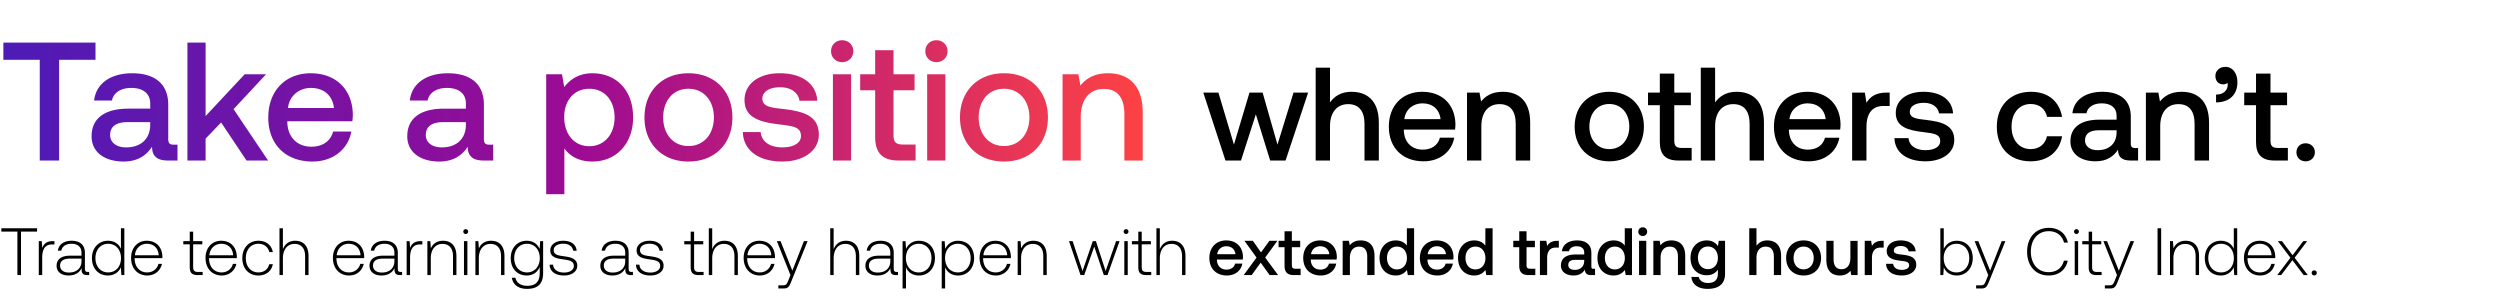 <svg width="570" height="70" viewBox="0 0 570 70" fill="none" xmlns="http://www.w3.org/2000/svg"><path d="M.305 52.802h3.662v9.918h.824v-9.918h3.662v-.763H.305v.763zm11.696 2.182c-1.434 0-2.044.687-2.365 1.541l-.122-1.541h-.671v7.736h.778V58.8c0-1.572.412-3.067 2.228-3.067h.564v-.748h-.412zm8.043 7.019c-.458 0-.687-.153-.687-.748v-3.6c0-1.77-1.083-2.763-3.02-2.763-1.77 0-2.946.855-3.144 2.259h.778c.198-.946 1.022-1.572 2.335-1.572 1.45 0 2.273.763 2.273 2.045v.671h-2.624c-1.984 0-3.052.855-3.052 2.304 0 1.373 1.083 2.213 2.731 2.213 1.572 0 2.503-.718 2.976-1.679v.275c-.03.915.35 1.312 1.266 1.312h.458v-.717h-.29zm-1.465-2.41c0 1.48-1.053 2.547-2.884 2.547-1.236 0-1.999-.625-1.999-1.587 0-1.022.763-1.586 2.198-1.586h2.685v.625zm8.993-2.87c-.473-1.098-1.51-1.83-2.96-1.83-2.12 0-3.647 1.617-3.647 3.951 0 2.442 1.526 3.968 3.647 3.968 1.45 0 2.457-.779 2.945-1.862l.122 1.77h.672V52.04h-.779v4.684zm-2.899 5.387c-1.724 0-2.914-1.343-2.914-3.266 0-1.907 1.19-3.265 2.914-3.265 1.724 0 2.915 1.358 2.915 3.28 0 1.908-1.19 3.25-2.915 3.25zm8.926.702c1.694 0 2.99-1.099 3.326-2.655h-.793c-.305 1.205-1.328 1.953-2.594 1.953-1.724 0-2.808-1.312-2.838-3.113v-.137h6.317c0-.107.015-.23.015-.32-.076-2.305-1.495-3.648-3.57-3.648-2.121 0-3.571 1.618-3.571 3.907 0 2.426 1.51 4.013 3.708 4.013zm-2.838-4.608c.122-1.572 1.297-2.625 2.716-2.625 1.51 0 2.594.93 2.716 2.625H30.76zm12.502 2.716c0 1.236.503 1.8 1.815 1.8h1.13v-.717h-1.069c-.808 0-1.098-.305-1.098-1.099v-5.203h2.09v-.717h-2.09v-2.167h-.778v2.167h-1.465v.717h1.465v5.219zm7.308 1.892c1.694 0 2.99-1.099 3.326-2.655h-.793c-.305 1.205-1.328 1.953-2.594 1.953-1.724 0-2.808-1.312-2.838-3.113v-.137h6.317c0-.107.015-.23.015-.32-.076-2.305-1.495-3.648-3.57-3.648-2.121 0-3.57 1.618-3.57 3.907 0 2.426 1.51 4.013 3.707 4.013zm-2.838-4.608c.122-1.572 1.297-2.625 2.716-2.625 1.51 0 2.594.93 2.716 2.625h-5.432zm11.181 4.608c1.755 0 2.991-1.007 3.296-2.579h-.824c-.259 1.144-1.19 1.877-2.472 1.877-1.693 0-2.868-1.328-2.868-3.25 0-1.923 1.16-3.28 2.868-3.28 1.297 0 2.213.732 2.488 1.891h.808c-.32-1.602-1.526-2.578-3.28-2.578-2.182 0-3.678 1.617-3.678 3.967 0 2.38 1.48 3.952 3.662 3.952zm8.38-7.92c-1.45 0-2.35.81-2.793 1.923V52.04h-.778V62.72h.778v-3.814c0-2.015 1.022-3.296 2.67-3.296 1.48 0 2.396.976 2.396 2.807v4.303h.778v-4.333c0-2.442-1.297-3.495-3.052-3.495zm12.319 7.92c1.694 0 2.99-1.099 3.326-2.655h-.793c-.305 1.205-1.328 1.953-2.594 1.953-1.724 0-2.808-1.312-2.838-3.113v-.137h6.317c0-.107.015-.23.015-.32-.076-2.305-1.495-3.648-3.57-3.648-2.121 0-3.57 1.618-3.57 3.907 0 2.426 1.51 4.013 3.707 4.013zm-2.838-4.608c.122-1.572 1.297-2.625 2.716-2.625 1.51 0 2.594.93 2.716 2.625h-5.432zm14.615 3.799c-.458 0-.687-.153-.687-.748v-3.6c0-1.77-1.083-2.763-3.021-2.763-1.77 0-2.945.855-3.144 2.259h.779c.198-.946 1.022-1.572 2.334-1.572 1.45 0 2.274.763 2.274 2.045v.671H87.3c-1.983 0-3.051.855-3.051 2.304 0 1.373 1.083 2.213 2.73 2.213 1.573 0 2.503-.718 2.976-1.679v.275c-.03.915.351 1.312 1.267 1.312h.458v-.717h-.29zm-1.465-2.41c0 1.48-1.053 2.547-2.884 2.547-1.236 0-1.999-.625-1.999-1.587 0-1.022.763-1.586 2.197-1.586h2.686v.625zm5.954-4.609c-1.435 0-2.045.687-2.365 1.541l-.122-1.541h-.672v7.736h.778V58.8c0-1.572.412-3.067 2.228-3.067h.565v-.748h-.412zm5.135-.092c-1.419 0-2.334.733-2.777 1.74l-.122-1.648h-.671v7.736h.778v-3.814c0-2.015 1.022-3.296 2.67-3.296 1.496 0 2.396.976 2.396 2.807v4.303h.778v-4.333c0-2.442-1.297-3.495-3.052-3.495zm5.171-1.54a.538.538 0 00.549-.55c0-.32-.244-.55-.549-.55a.537.537 0 00-.549.55c0 .32.244.55.549.55zm-.397 9.368h.779v-7.736h-.779v7.736zm6.178-7.828c-1.419 0-2.334.733-2.777 1.74l-.122-1.648h-.671v7.736h.778v-3.814c0-2.015 1.023-3.296 2.67-3.296 1.496 0 2.396.976 2.396 2.807v4.303h.778v-4.333c0-2.442-1.297-3.495-3.052-3.495zm11.076 1.893c-.473-1.145-1.51-1.892-2.945-1.892-2.121 0-3.646 1.602-3.646 3.951 0 2.442 1.525 3.968 3.646 3.968 1.45 0 2.472-.763 2.961-1.969v1.374c0 2.06-.977 2.945-2.839 2.945-1.449 0-2.456-.657-2.7-1.832h-.809c.244 1.648 1.572 2.533 3.448 2.533 2.503 0 3.678-1.19 3.678-3.616v-7.263h-.672l-.122 1.8zm-2.884 5.325c-1.724 0-2.914-1.343-2.914-3.266 0-1.922 1.19-3.265 2.914-3.265 1.725 0 2.915 1.343 2.915 3.28 0 1.908-1.19 3.25-2.915 3.25zm5.157-1.77c.061 1.602 1.358 2.472 3.296 2.472 1.663 0 3.006-.84 3.006-2.213 0-1.632-1.434-1.953-3.097-2.182-1.206-.168-2.274-.305-2.274-1.388 0-.885.87-1.465 2.182-1.465 1.236 0 2.121.595 2.258 1.602h.794c-.138-1.51-1.374-2.273-3.052-2.273-1.724-.016-2.96.87-2.96 2.197 0 1.556 1.434 1.846 3.021 2.06 1.297.183 2.35.35 2.35 1.495 0 .915-.961 1.495-2.228 1.495-1.48 0-2.441-.686-2.502-1.8h-.794zm18.705 1.663c-.458 0-.687-.153-.687-.748v-3.6c0-1.77-1.083-2.763-3.021-2.763-1.77 0-2.945.855-3.143 2.259h.778c.198-.946 1.022-1.572 2.334-1.572 1.45 0 2.274.763 2.274 2.045v.671h-2.625c-1.983 0-3.051.855-3.051 2.304 0 1.373 1.083 2.213 2.731 2.213 1.572 0 2.502-.718 2.975-1.679v.275c-.03.915.351 1.312 1.267 1.312h.458v-.717h-.29zm-1.465-2.41c0 1.48-1.053 2.547-2.884 2.547-1.236 0-1.999-.625-1.999-1.587 0-1.022.763-1.586 2.197-1.586h2.686v.625zm2.444.747c.061 1.602 1.358 2.472 3.296 2.472 1.663 0 3.006-.84 3.006-2.213 0-1.632-1.434-1.953-3.097-2.182-1.206-.168-2.274-.305-2.274-1.388 0-.885.87-1.465 2.182-1.465 1.236 0 2.121.595 2.258 1.602h.794c-.137-1.51-1.373-2.273-3.052-2.273-1.724-.016-2.96.87-2.96 2.197 0 1.556 1.434 1.846 3.021 2.06 1.297.183 2.35.35 2.35 1.495 0 .915-.961 1.495-2.228 1.495-1.48 0-2.441-.686-2.502-1.8h-.794zm12.479.58c0 1.236.504 1.8 1.816 1.8h1.129v-.717h-1.068c-.809 0-1.098-.305-1.098-1.099v-5.203h2.09v-.717h-2.09v-2.167h-.779v2.167h-1.464v.717h1.464v5.219zm7.7-6.028c-1.45 0-2.35.81-2.793 1.923V52.04h-.778V62.72h.778v-3.814c0-2.015 1.023-3.296 2.671-3.296 1.48 0 2.395.976 2.395 2.807v4.303h.778v-4.333c0-2.442-1.297-3.495-3.051-3.495zm8.087 7.92c1.694 0 2.991-1.099 3.327-2.655h-.794c-.305 1.205-1.327 1.953-2.594 1.953-1.724 0-2.807-1.312-2.838-3.113v-.137h6.317c0-.107.016-.23.016-.32-.077-2.305-1.496-3.648-3.571-3.648-2.121 0-3.57 1.618-3.57 3.907 0 2.426 1.51 4.013 3.707 4.013zm-2.838-4.608c.122-1.572 1.297-2.625 2.716-2.625 1.511 0 2.594.93 2.716 2.625h-5.432zm9.801 4.516l-.503 1.251c-.351.855-.489 1.084-1.282 1.084h-.977v.717h1.191c1.037 0 1.281-.397 1.77-1.618l3.707-9.17h-.839l-2.64 6.73-2.685-6.73h-.839l3.097 7.736zm12.636-7.828c-1.45 0-2.35.81-2.793 1.923V52.04h-.778V62.72h.778v-3.814c0-2.015 1.023-3.296 2.671-3.296 1.48 0 2.395.976 2.395 2.807v4.303h.778v-4.333c0-2.442-1.297-3.495-3.051-3.495zm11.594 7.111c-.458 0-.687-.153-.687-.748v-3.6c0-1.77-1.083-2.763-3.021-2.763-1.77 0-2.945.855-3.143 2.259h.778c.198-.946 1.022-1.572 2.335-1.572 1.449 0 2.273.763 2.273 2.045v.671h-2.624c-1.984 0-3.052.855-3.052 2.304 0 1.373 1.083 2.213 2.731 2.213 1.572 0 2.503-.718 2.976-1.679v.275c-.031.915.351 1.312 1.266 1.312h.458v-.717h-.29zm-1.465-2.41c0 1.48-1.053 2.547-2.884 2.547-1.236 0-1.999-.625-1.999-1.587 0-1.022.763-1.586 2.198-1.586h2.685v.625zm6.534-4.7c-1.45 0-2.457.778-2.945 1.861l-.122-1.77h-.671v10.788h.778v-4.837c.442 1.129 1.495 1.877 2.96 1.877 2.121 0 3.647-1.618 3.647-3.968 0-2.426-1.526-3.952-3.647-3.952zm-.061 7.217c-1.724 0-2.915-1.343-2.915-3.28 0-1.893 1.191-3.25 2.915-3.25s2.914 1.357 2.914 3.264c0 1.923-1.19 3.266-2.914 3.266zm8.987-7.218c-1.45 0-2.457.779-2.945 1.862l-.122-1.77h-.672v10.788h.778v-4.837c.443 1.129 1.496 1.877 2.961 1.877 2.12 0 3.646-1.618 3.646-3.968 0-2.426-1.526-3.952-3.646-3.952zm-.061 7.218c-1.725 0-2.915-1.343-2.915-3.28 0-1.893 1.19-3.25 2.915-3.25 1.724 0 2.914 1.357 2.914 3.264 0 1.923-1.19 3.266-2.914 3.266zm8.666.702c1.693 0 2.99-1.099 3.326-2.655h-.793c-.305 1.205-1.328 1.953-2.594 1.953-1.724 0-2.808-1.312-2.838-3.113v-.137h6.317c0-.107.015-.23.015-.32-.076-2.305-1.495-3.648-3.571-3.648-2.12 0-3.57 1.618-3.57 3.907 0 2.426 1.511 4.013 3.708 4.013zm-2.838-4.608c.122-1.572 1.297-2.625 2.716-2.625 1.51 0 2.594.93 2.716 2.625h-5.432zm11.38-3.312c-1.419 0-2.335.733-2.777 1.74l-.123-1.648h-.671v7.736h.778v-3.814c0-2.015 1.023-3.296 2.671-3.296 1.495 0 2.395.976 2.395 2.807v4.303h.778v-4.333c0-2.442-1.297-3.495-3.051-3.495zm10.763 7.828h.839l2.289-6.5 2.182 6.5h.839l2.747-7.736h-.794l-2.38 6.805-2.212-6.805h-.718l-2.334 6.805-2.258-6.805h-.824l2.624 7.736zm10.381-9.369a.538.538 0 00.549-.549c0-.32-.244-.55-.549-.55a.537.537 0 00-.549.55c0 .32.244.55.549.55zm-.397 9.37h.779v-7.737h-.779v7.736zm3.188-1.801c0 1.236.503 1.8 1.816 1.8h1.129v-.717h-1.068c-.809 0-1.099-.305-1.099-1.099v-5.203h2.091v-.717h-2.091v-2.167h-.778v2.167h-1.465v.717h1.465v5.219zm7.699-6.028c-1.449 0-2.35.81-2.792 1.923V52.04h-.778V62.72h.778v-3.814c0-2.015 1.022-3.296 2.67-3.296 1.48 0 2.396.976 2.396 2.807v4.303h.778v-4.333c0-2.442-1.297-3.495-3.052-3.495zm12.503 7.92c1.938 0 3.25-1.175 3.525-2.716h-1.648c-.229.87-.962 1.373-1.969 1.373-1.297 0-2.136-.87-2.182-2.197v-.107h5.89c.031-.214.046-.427.046-.626-.046-2.288-1.556-3.723-3.815-3.723-2.304 0-3.845 1.602-3.845 4.013 0 2.396 1.541 3.983 3.998 3.983zm-2.213-4.852c.122-1.114 1.023-1.816 2.076-1.816 1.144 0 1.953.656 2.09 1.816h-4.166zm6.041 4.76h1.816l2.06-2.838 2.044 2.838h1.923l-2.945-3.998 2.777-3.814h-1.816l-1.907 2.64-1.862-2.64h-1.922l2.762 3.814-2.93 3.998zm9.315-2.12c0 1.418.641 2.12 2.137 2.12h1.525v-1.45h-1.159c-.626 0-.839-.228-.839-.839v-4.074h1.907v-1.45h-1.907v-2.181h-1.664v2.182h-1.358v1.45h1.358v4.241zm8.255 2.212c1.937 0 3.25-1.175 3.524-2.716h-1.648c-.228.87-.961 1.373-1.968 1.373-1.297 0-2.136-.87-2.182-2.197v-.107h5.89c.03-.214.046-.427.046-.626-.046-2.288-1.557-3.723-3.815-3.723-2.304 0-3.845 1.602-3.845 4.013 0 2.396 1.541 3.983 3.998 3.983zm-2.213-4.852c.122-1.114 1.022-1.816 2.075-1.816 1.145 0 1.953.656 2.091 1.816h-4.166zm11.327-3.144c-1.267 0-2.014.504-2.503 1.114l-.183-1.022h-1.434v7.812h1.648v-3.937c0-1.587.778-2.548 2.09-2.548 1.236 0 1.862.794 1.862 2.274v4.211h1.663v-4.349c0-2.609-1.419-3.555-3.143-3.555zm10.518 1.175c-.504-.687-1.343-1.175-2.533-1.175-2.121 0-3.693 1.587-3.693 3.998 0 2.502 1.572 3.998 3.693 3.998 1.236 0 2.044-.58 2.548-1.267l.198 1.175h1.435V52.04h-1.648v3.951zm-2.259 5.432c-1.373 0-2.273-1.068-2.273-2.61 0-1.525.9-2.593 2.273-2.593 1.374 0 2.274 1.068 2.274 2.624 0 1.511-.9 2.58-2.274 2.58zm9.225 1.389c1.938 0 3.25-1.175 3.525-2.716h-1.648c-.229.87-.962 1.373-1.969 1.373-1.297 0-2.136-.87-2.182-2.197v-.107h5.89c.031-.214.046-.427.046-.626-.046-2.288-1.557-3.723-3.815-3.723-2.304 0-3.845 1.602-3.845 4.013 0 2.396 1.541 3.983 3.998 3.983zm-2.213-4.852c.122-1.114 1.023-1.816 2.075-1.816 1.145 0 1.954.656 2.091 1.816h-4.166zm13.143-1.969c-.504-.687-1.343-1.175-2.533-1.175-2.121 0-3.693 1.587-3.693 3.998 0 2.502 1.572 3.998 3.693 3.998 1.236 0 2.044-.58 2.548-1.267l.198 1.175h1.435V52.04h-1.648v3.951zm-2.259 5.432c-1.373 0-2.273-1.068-2.273-2.61 0-1.525.9-2.593 2.273-2.593 1.374 0 2.274 1.068 2.274 2.624 0 1.511-.9 2.58-2.274 2.58zm9.986-.824c0 1.42.64 2.121 2.136 2.121h1.526v-1.45h-1.16c-.626 0-.839-.228-.839-.839v-4.074h1.907v-1.45h-1.907v-2.181h-1.663v2.182h-1.358v1.45h1.358v4.241zm8.662-5.691c-1.282 0-1.907.518-2.304 1.175l-.183-1.175H351.1v7.812h1.648V58.8c0-1.206.473-2.35 1.938-2.35h.732v-1.541h-.366zm8.285 6.378c-.336 0-.503-.107-.503-.504v-3.128c0-1.846-1.191-2.838-3.266-2.838-1.968 0-3.28.946-3.448 2.472h1.617c.122-.686.778-1.144 1.755-1.144 1.083 0 1.709.534 1.709 1.404v.472h-1.968c-2.182 0-3.342.9-3.342 2.503 0 1.45 1.19 2.289 2.899 2.289 1.267 0 2.06-.55 2.579-1.343 0 .778.366 1.251 1.434 1.251h.87v-1.434h-.336zm-2.136-1.77c-.015 1.205-.809 2.014-2.182 2.014-.9 0-1.45-.458-1.45-1.114 0-.793.565-1.175 1.587-1.175h2.045v.275zm9.245-3.525c-.503-.687-1.342-1.175-2.532-1.175-2.121 0-3.693 1.587-3.693 3.998 0 2.502 1.572 3.998 3.693 3.998 1.235 0 2.044-.58 2.548-1.267l.198 1.175h1.434V52.04h-1.648v3.951zm-2.258 5.432c-1.373 0-2.273-1.068-2.273-2.61 0-1.525.9-2.593 2.273-2.593 1.373 0 2.274 1.068 2.274 2.624 0 1.511-.901 2.58-2.274 2.58zm6.356-7.614c.565 0 1.007-.412 1.007-.992 0-.58-.442-.992-1.007-.992s-1.007.412-1.007.992c0 .58.442.992 1.007.992zm-.839 8.911h1.648v-7.812h-1.648v7.812zm7.383-7.904c-1.267 0-2.014.504-2.503 1.114l-.183-1.022h-1.434v7.812h1.648v-3.937c0-1.587.778-2.548 2.09-2.548 1.236 0 1.862.794 1.862 2.274v4.211h1.663v-4.349c0-2.609-1.419-3.555-3.143-3.555zm10.608 1.312c-.504-.778-1.343-1.312-2.564-1.312-2.12 0-3.692 1.572-3.692 3.967 0 2.488 1.572 3.968 3.692 3.968 1.221 0 2.03-.504 2.549-1.282v.87c0 1.495-.809 2.182-2.243 2.182-1.16 0-1.923-.504-2.121-1.374h-1.679c.153 1.755 1.602 2.716 3.678 2.716 2.807 0 3.997-1.342 3.997-3.463v-7.492h-1.434l-.183 1.22zm-2.289 5.234c-1.373 0-2.273-1.053-2.273-2.579 0-1.51.9-2.578 2.273-2.578 1.373 0 2.274 1.068 2.274 2.609 0 1.495-.901 2.548-2.274 2.548zm13.525-6.546c-1.22 0-1.968.55-2.456 1.22V52.04h-1.648V62.72h1.648v-3.952c0-1.572.793-2.533 2.09-2.533 1.221 0 1.877.794 1.877 2.274v4.211h1.648v-4.349c0-2.609-1.419-3.555-3.159-3.555zm8.29 7.996c2.381 0 3.983-1.602 3.983-3.998 0-2.38-1.602-3.998-3.983-3.998-2.38 0-3.982 1.618-3.982 3.998 0 2.395 1.602 3.998 3.982 3.998zm0-1.404c-1.388 0-2.288-1.084-2.288-2.594 0-1.51.9-2.594 2.288-2.594 1.389 0 2.304 1.083 2.304 2.594 0 1.51-.915 2.594-2.304 2.594zm10.664-2.594c0 1.617-.763 2.563-2.014 2.563-1.206 0-1.816-.778-1.816-2.304v-4.165h-1.648v4.348c0 2.67 1.419 3.556 3.082 3.556 1.206 0 1.923-.489 2.411-1.084l.183.992h1.45v-7.812h-1.648v3.906zm7.224-3.906c-1.282 0-1.908.518-2.304 1.175l-.184-1.175h-1.464v7.812h1.648V58.8c0-1.206.473-2.35 1.937-2.35h.733v-1.541h-.366zm.912 5.233c.046 1.694 1.48 2.67 3.571 2.67 1.892 0 3.311-.945 3.311-2.44 0-1.74-1.45-2.106-3.235-2.32-1.129-.122-1.877-.214-1.877-.946 0-.626.641-1.022 1.618-1.022.976 0 1.648.503 1.739 1.22h1.618c-.107-1.602-1.465-2.487-3.388-2.487-1.877-.015-3.204.946-3.204 2.426 0 1.618 1.404 2 3.189 2.213 1.205.152 1.923.213 1.923 1.053 0 .625-.672 1.022-1.694 1.022-1.19 0-1.892-.58-1.953-1.389h-1.618zm16.117-5.248c-1.45 0-2.472.793-2.96 1.892v-4.746h-.778V62.72h.671l.122-1.755c.458 1.114 1.495 1.847 2.945 1.847 2.121 0 3.647-1.618 3.647-3.968 0-2.426-1.526-3.952-3.647-3.952zm-.061 7.217c-1.724 0-2.915-1.343-2.915-3.28 0-1.893 1.191-3.25 2.915-3.25s2.914 1.357 2.914 3.264c0 1.923-1.19 3.266-2.914 3.266zm7.24.61l-.504 1.251c-.351.855-.488 1.084-1.282 1.084h-.976v.717h1.19c1.038 0 1.282-.397 1.77-1.618l3.708-9.17h-.839l-2.64 6.73-2.686-6.73h-.839l3.098 7.736zm13.764.092c2.289 0 3.907-1.236 4.364-3.388h-.869c-.458 1.71-1.694 2.625-3.51 2.625-2.472 0-4.028-1.938-4.028-4.67 0-2.73 1.587-4.668 4.059-4.668 1.785 0 3.036.93 3.509 2.609h.87c-.473-2.136-2.091-3.372-4.334-3.372-3.006 0-4.959 2.227-4.959 5.432 0 3.234 1.908 5.432 4.898 5.432zm6.352-9.46a.538.538 0 00.549-.55c0-.32-.244-.55-.549-.55a.538.538 0 00-.55.55c0 .32.244.55.55.55zm-.397 9.368h.778v-7.736h-.778v7.736zm3.187-1.8c0 1.236.504 1.8 1.816 1.8h1.129v-.717h-1.068c-.809 0-1.098-.305-1.098-1.099v-5.203h2.09v-.717h-2.09v-2.167h-.779v2.167h-1.464v.717h1.464v5.219zm6.449 1.8l-.504 1.251c-.351.855-.488 1.084-1.282 1.084h-.976v.717h1.19c1.038 0 1.282-.397 1.77-1.618l3.708-9.17h-.839l-2.64 6.73-2.686-6.73h-.839l3.098 7.736zm9.248 0h.824V52.04h-.824v10.68zm6.412-7.828c-1.419 0-2.335.733-2.777 1.74l-.122-1.648h-.672v7.736h.779v-3.814c0-2.015 1.022-3.296 2.67-3.296 1.495 0 2.395.976 2.395 2.807v4.303h.779v-4.333c0-2.442-1.297-3.495-3.052-3.495zm10.972 1.831c-.473-1.098-1.511-1.83-2.96-1.83-2.121 0-3.647 1.617-3.647 3.951 0 2.442 1.526 3.968 3.647 3.968 1.449 0 2.456-.779 2.945-1.862l.122 1.77h.671V52.04h-.778v4.684zm-2.899 5.387c-1.725 0-2.915-1.343-2.915-3.266 0-1.907 1.19-3.265 2.915-3.265 1.724 0 2.914 1.358 2.914 3.28 0 1.908-1.19 3.25-2.914 3.25zm8.925.702c1.694 0 2.991-1.099 3.327-2.655h-.794c-.305 1.205-1.327 1.953-2.594 1.953-1.724 0-2.807-1.312-2.838-3.113v-.137h6.317c0-.107.016-.23.016-.32-.077-2.305-1.496-3.648-3.571-3.648-2.121 0-3.57 1.618-3.57 3.907 0 2.426 1.51 4.013 3.707 4.013zm-2.838-4.608c.122-1.572 1.297-2.625 2.716-2.625 1.511 0 2.594.93 2.716 2.625h-5.432zm6.718 4.516h.9l2.563-3.402 2.564 3.402h.946l-3.006-3.952 2.853-3.784h-.885l-2.441 3.204-2.411-3.204h-.931l2.853 3.784-3.005 3.952zm7.855-.503c0 .35.244.58.579.58.336 0 .58-.23.58-.58 0-.351-.244-.565-.58-.565-.335 0-.579.214-.579.565z" fill="#000"/><path d="M.768 13.632h8.296v22.967h4.416V13.632h8.296V9.714H.768v3.918zm38.857 19.357c-.845 0-1.267-.27-1.267-1.268v-7.873c0-4.647-2.996-7.144-8.22-7.144-4.954 0-8.256 2.382-8.679 6.222h4.071c.307-1.728 1.959-2.88 4.417-2.88 2.727 0 4.301 1.344 4.301 3.533v1.19h-4.954c-5.492 0-8.411 2.267-8.411 6.3 0 3.648 2.996 5.76 7.297 5.76 3.188 0 5.185-1.383 6.49-3.38 0 1.96.922 3.15 3.611 3.15h2.19v-3.61h-.846zm-5.377-4.456c-.038 3.034-2.035 5.07-5.492 5.07-2.266 0-3.648-1.152-3.648-2.804 0-1.997 1.42-2.957 3.994-2.957h5.146v.691zM42.73 36.6h4.147v-4.993l3.534-3.687 5.799 8.68h4.916l-7.873-11.714 7.412-7.95h-4.877l-8.91 9.524V9.714H42.73V36.6zm28.498.23c4.877 0 8.18-2.957 8.872-6.836h-4.148c-.576 2.189-2.42 3.456-4.955 3.456-3.264 0-5.377-2.189-5.492-5.53v-.269H80.33a11.27 11.27 0 00.115-1.574c-.115-5.762-3.917-9.372-9.601-9.372-5.8 0-9.679 4.033-9.679 10.101 0 6.03 3.88 10.024 10.063 10.024zm-5.57-12.213c.308-2.804 2.574-4.57 5.224-4.57 2.88 0 4.916 1.651 5.262 4.57H65.659zm45.941 8.373c-.845 0-1.267-.27-1.267-1.268v-7.873c0-4.647-2.996-7.144-8.219-7.144-4.955 0-8.257 2.382-8.68 6.222h4.071c.307-1.728 1.959-2.88 4.417-2.88 2.727 0 4.301 1.344 4.301 3.533v1.19h-4.954c-5.492 0-8.411 2.267-8.411 6.3 0 3.648 2.996 5.76 7.297 5.76 3.188 0 5.185-1.383 6.491-3.38 0 1.96.921 3.15 3.61 3.15h2.189v-3.61h-.845zm-5.377-4.456c-.038 3.034-2.035 5.07-5.492 5.07-2.266 0-3.648-1.152-3.648-2.804 0-1.997 1.42-2.957 3.994-2.957h5.146v.691zm28.831-11.829c-3.072 0-5.108 1.421-6.414 3.15l-.499-2.92h-3.61V44.28h4.148V33.833c1.229 1.767 3.341 2.996 6.375 2.996 5.377 0 9.294-3.994 9.294-10.062 0-6.299-3.917-10.063-9.294-10.063zm-.691 16.63c-3.457 0-5.723-2.727-5.723-6.644 0-3.802 2.266-6.452 5.723-6.452 3.456 0 5.761 2.65 5.761 6.529 0 3.84-2.305 6.567-5.761 6.567zm22.603 3.495c5.992 0 10.024-4.032 10.024-10.062 0-5.992-4.032-10.063-10.024-10.063-5.991 0-10.024 4.071-10.024 10.063 0 6.03 4.033 10.062 10.024 10.062zm0-3.533c-3.495 0-5.761-2.727-5.761-6.53 0-3.801 2.266-6.528 5.761-6.528s5.8 2.727 5.8 6.529-2.305 6.529-5.8 6.529zm12.402-3.188c.115 4.263 3.726 6.721 8.987 6.721 4.763 0 8.334-2.381 8.334-6.145 0-4.378-3.648-5.3-8.142-5.838-2.842-.307-4.724-.537-4.724-2.38 0-1.575 1.613-2.574 4.071-2.574 2.458 0 4.148 1.268 4.379 3.073h4.071c-.269-4.033-3.687-6.26-8.526-6.26-4.724-.039-8.066 2.38-8.066 6.106 0 4.071 3.534 5.031 8.027 5.569 3.034.384 4.839.538 4.839 2.65 0 1.575-1.69 2.573-4.263 2.573-2.995 0-4.762-1.46-4.916-3.495h-4.071zm22.648-15.938c1.421 0 2.535-1.037 2.535-2.497s-1.114-2.496-2.535-2.496-2.535 1.037-2.535 2.496c0 1.46 1.114 2.497 2.535 2.497zm-2.112 22.429h4.148V16.935h-4.148v19.664zm9.635-5.339c0 3.572 1.613 5.339 5.376 5.339h3.841V32.95h-2.919c-1.574 0-2.112-.576-2.112-2.112V20.583h4.801v-3.648h-4.801v-5.492h-4.186v5.492h-3.419v3.648h3.419V31.26zm13.968-17.09c1.421 0 2.535-1.037 2.535-2.497s-1.114-2.496-2.535-2.496-2.535 1.037-2.535 2.496c0 1.46 1.114 2.497 2.535 2.497zm-2.112 22.429h4.148V16.935h-4.148v19.664zm17.508.23c5.991 0 10.024-4.032 10.024-10.062 0-5.992-4.033-10.063-10.024-10.063-5.992 0-10.024 4.071-10.024 10.063 0 6.03 4.032 10.062 10.024 10.062zm0-3.533c-3.495 0-5.761-2.727-5.761-6.53 0-3.801 2.266-6.528 5.761-6.528s5.799 2.727 5.799 6.529-2.304 6.529-5.799 6.529zm23.729-16.592c-3.188 0-5.07 1.268-6.299 2.804l-.461-2.573h-3.61v19.664h4.148V26.69c0-3.994 1.959-6.414 5.262-6.414 3.11 0 4.685 1.997 4.685 5.723v10.6h4.186V25.653c0-6.567-3.571-8.949-7.911-8.949z" fill="url(#paint0_linear_76_20946)"/><path d="M279.405 36.599h3.539l3.389-10.529L289.6 36.6h3.51l5.143-15.49h-3.328l-3.661 11.86-3.388-11.86h-2.995l-3.54 11.86-3.54-11.86h-3.449l5.053 15.49zm28.706-15.672c-2.42 0-3.903 1.09-4.871 2.42v-7.926h-3.267V36.6h3.267v-7.836c0-3.116 1.573-5.022 4.145-5.022 2.42 0 3.721 1.573 3.721 4.508v8.35h3.268v-8.623c0-5.173-2.814-7.049-6.263-7.049zm16.468 15.853c3.842 0 6.444-2.33 6.988-5.385H328.3c-.454 1.725-1.906 2.723-3.903 2.723-2.572 0-4.236-1.724-4.326-4.357v-.211h11.678c.06-.424.09-.848.09-1.24-.09-4.539-3.085-7.383-7.563-7.383-4.568 0-7.624 3.177-7.624 7.957 0 4.75 3.056 7.896 7.927 7.896zm-4.387-9.62c.242-2.209 2.027-3.6 4.114-3.6 2.269 0 3.873 1.3 4.145 3.6h-8.259zm22.457-6.233c-2.511 0-3.993.999-4.961 2.209l-.363-2.027h-2.844v15.49h3.267v-7.806c0-3.146 1.543-5.052 4.145-5.052 2.451 0 3.691 1.573 3.691 4.508v8.35h3.298v-8.623c0-5.173-2.814-7.049-6.233-7.049zm24.266 15.853c4.72 0 7.896-3.176 7.896-7.926 0-4.72-3.176-7.927-7.896-7.927-4.719 0-7.896 3.207-7.896 7.927 0 4.75 3.177 7.926 7.896 7.926zm0-2.783c-2.753 0-4.538-2.148-4.538-5.143 0-2.995 1.785-5.143 4.538-5.143s4.569 2.148 4.569 5.143c0 2.995-1.816 5.143-4.569 5.143zm11.525-1.603c0 2.813 1.271 4.205 4.236 4.205h3.025v-2.874h-2.299c-1.241 0-1.664-.454-1.664-1.664v-8.078h3.781v-2.874h-3.781v-4.326h-3.298v4.326h-2.693v2.874h2.693v8.41zm17.478-11.467c-2.421 0-3.903 1.09-4.871 2.42v-7.926h-3.268V36.6h3.268v-7.836c0-3.116 1.573-5.022 4.145-5.022 2.42 0 3.721 1.573 3.721 4.508v8.35h3.267v-8.623c0-5.173-2.813-7.049-6.262-7.049zm16.467 15.853c3.842 0 6.444-2.33 6.989-5.385h-3.268c-.454 1.725-1.906 2.723-3.902 2.723-2.572 0-4.236-1.724-4.327-4.357v-.211h11.678c.061-.424.091-.848.091-1.24-.091-4.539-3.086-7.383-7.563-7.383-4.569 0-7.624 3.177-7.624 7.957 0 4.75 3.055 7.896 7.926 7.896zm-4.387-9.62c.242-2.209 2.027-3.6 4.115-3.6 2.269 0 3.872 1.3 4.145 3.6h-8.26zm22.125-6.051c-2.541 0-3.781 1.028-4.568 2.33l-.363-2.33h-2.904v15.49h3.267v-7.775c0-2.39.938-4.66 3.842-4.66h1.452V21.11h-.726zm1.81 10.377c.091 3.358 2.935 5.294 7.079 5.294 3.752 0 6.565-1.876 6.565-4.84 0-3.45-2.874-4.175-6.413-4.599-2.239-.242-3.722-.424-3.722-1.876 0-1.24 1.271-2.027 3.207-2.027 1.937 0 3.268.999 3.449 2.42h3.207c-.212-3.176-2.904-4.93-6.716-4.93-3.721-.03-6.353 1.875-6.353 4.81 0 3.207 2.783 3.963 6.323 4.386 2.39.303 3.812.424 3.812 2.088 0 1.24-1.332 2.027-3.359 2.027-2.359 0-3.751-1.15-3.872-2.753h-3.207zm31.027 5.294c3.963 0 6.595-2.208 7.2-5.718h-3.449c-.393 1.785-1.724 2.935-3.721 2.935-2.632 0-4.356-2.088-4.356-5.113 0-3.056 1.724-5.173 4.356-5.173 2.027 0 3.328 1.119 3.752 2.934h3.418c-.635-3.51-3.116-5.718-7.109-5.718-4.69 0-7.776 3.177-7.776 7.957 0 4.84 2.995 7.896 7.685 7.896zm23.86-3.025c-.666 0-.999-.212-.999-.998v-6.202c0-3.661-2.359-5.628-6.474-5.628-3.903 0-6.504 1.876-6.837 4.901h3.207c.242-1.361 1.543-2.269 3.479-2.269 2.148 0 3.388 1.06 3.388 2.784v.938h-3.902c-4.327 0-6.626 1.785-6.626 4.961 0 2.874 2.36 4.538 5.748 4.538 2.511 0 4.084-1.089 5.113-2.662 0 1.543.726 2.48 2.844 2.48h1.724v-2.843h-.665zm-4.236-3.51c-.03 2.39-1.603 3.994-4.326 3.994-1.785 0-2.874-.908-2.874-2.209 0-1.573 1.119-2.33 3.146-2.33h4.054v.546zm14.85-9.318c-2.511 0-3.994.999-4.962 2.209l-.363-2.027h-2.844v15.49h3.268v-7.806c0-3.146 1.542-5.052 4.144-5.052 2.451 0 3.691 1.573 3.691 4.508v8.35h3.298v-8.623c0-5.173-2.814-7.049-6.232-7.049zm9.977-5.687c-1.391 0-2.299.907-2.299 2.057 0 1.27.787 1.936 1.785 1.936.363 0 .726-.12.999-.333.03.152.03.273.03.424 0 1.059-.757 2.239-2.663 2.239v1.785c2.996-.03 4.871-1.695 4.871-4.63 0-1.966-1.059-3.478-2.723-3.478zm6.964 17.154c0 2.813 1.27 4.205 4.235 4.205h3.026v-2.874h-2.3c-1.24 0-1.664-.454-1.664-1.664v-8.078h3.782v-2.874h-3.782v-4.326h-3.297v4.326h-2.693v2.874h2.693v8.41zm9.214 2.329c0 1.21.877 2.057 2.087 2.057 1.211 0 2.118-.847 2.118-2.057s-.907-2.057-2.118-2.057c-1.21 0-2.087.847-2.087 2.057z" fill="#000"/><defs><linearGradient id="paint0_linear_76_20946" x1="263" y1="22.599" x2="0" y2="22.599" gradientUnits="userSpaceOnUse"><stop stop-color="#FF4343"/><stop offset=".5" stop-color="#9C0B93"/><stop offset="1" stop-color="#4C1BB7"/></linearGradient></defs></svg>